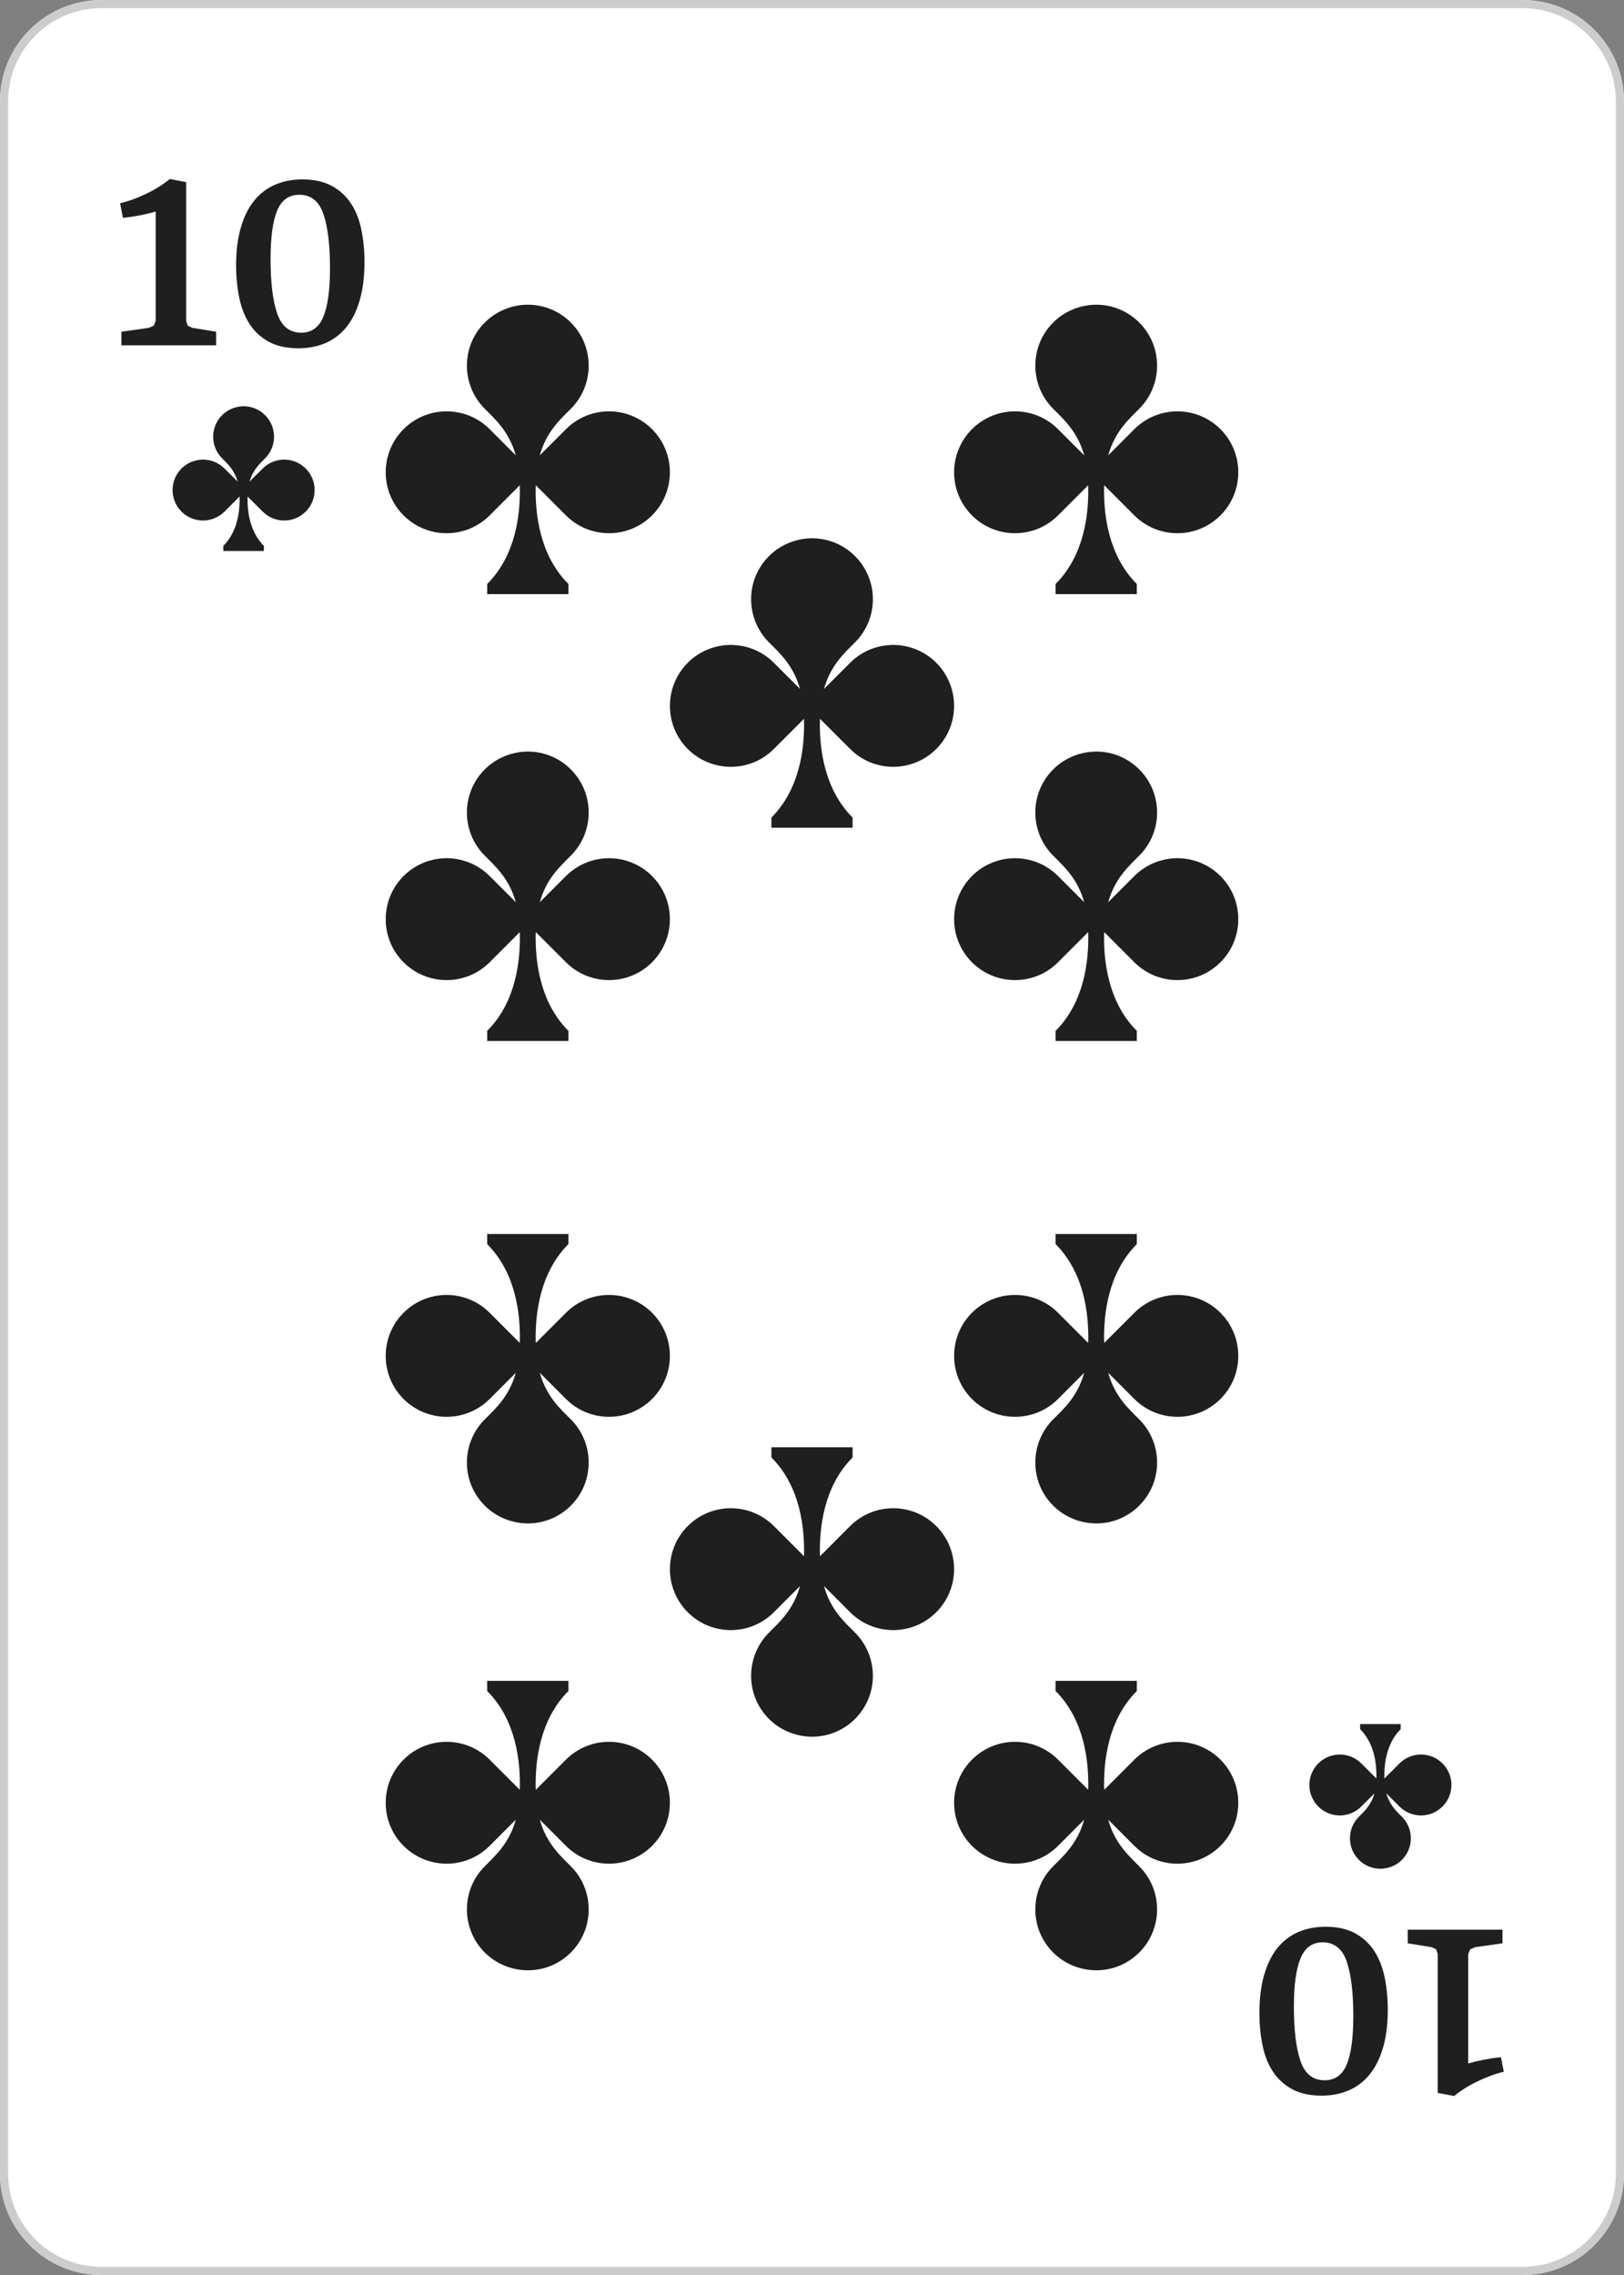 <?xml version="1.0" encoding="UTF-8" standalone="no"?>
<!DOCTYPE svg PUBLIC "-//W3C//DTD SVG 1.1//EN" "http://www.w3.org/Graphics/SVG/1.1/DTD/svg11.dtd">
<svg width="100%" height="100%" viewBox="0 0 40 56" version="1.1" xmlns="http://www.w3.org/2000/svg" xmlns:xlink="http://www.w3.org/1999/xlink" xml:space="preserve" xmlns:serif="http://www.serif.com/" style="fill-rule:evenodd;clip-rule:evenodd;stroke-linejoin:round;stroke-miterlimit:2;">
    <rect x="0" y="0" width="40" height="56" fill="#808080" stroke="none"/>
    <g transform="matrix(1,0,0,1,-410,-20)">
        <g>
            <path d="M447.5,76L412.5,76C411.119,76 410,74.881 410,73.5L410,22.5C410,21.12 411.119,20 412.5,20L447.5,20C448.881,20 450,21.12 450,22.5L450,73.5C450,74.881 448.881,76 447.5,76Z" style="fill:white;fill-rule:nonzero;"/>
            <path d="M447.5,76L412.5,76C411.119,76 410,74.881 410,73.5L410,22.5C410,21.12 411.119,20 412.5,20L447.5,20C448.881,20 450,21.12 450,22.5L450,73.5C450,74.881 448.881,76 447.5,76ZM447.5,75.8L412.5,75.8C411.229,75.8 410.2,74.771 410.2,73.5L410.2,22.5C410.2,21.23 411.229,20.2 412.5,20.2L447.5,20.2C448.771,20.2 449.8,21.23 449.8,22.5C449.8,22.5 449.8,73.5 449.8,73.5C449.8,74.771 448.771,75.8 447.5,75.8Z" style="fill:rgb(204,204,204);"/>
            <path d="M417.53,31.533C417.237,31.24 416.763,31.24 416.47,31.533L416.147,31.854C416.229,31.566 416.394,31.418 416.53,31.281C416.823,30.988 416.823,30.513 416.53,30.22C416.384,30.074 416.193,30.001 416.002,30C415.811,30.001 415.615,30.074 415.47,30.22C415.177,30.513 415.177,30.988 415.47,31.281C415.606,31.418 415.771,31.566 415.853,31.854L415.53,31.533C415.237,31.24 414.763,31.24 414.47,31.533C414.177,31.826 414.177,32.3 414.47,32.593C414.763,32.886 415.237,32.886 415.53,32.593L415.9,32.223L415.902,32.244C415.908,32.568 415.857,33.081 415.5,33.438L415.5,33.563L416.5,33.563L416.5,33.438C416.145,33.082 416.091,32.574 416.097,32.249L416.099,32.223L416.47,32.593C416.763,32.886 417.237,32.886 417.53,32.593C417.823,32.3 417.823,31.826 417.53,31.533Z" style="fill:rgb(31,31,31);fill-rule:nonzero;"/>
            <path d="M442.47,64.468C442.763,64.761 443.237,64.761 443.53,64.468L443.853,64.146C443.771,64.435 443.606,64.583 443.47,64.72C443.177,65.013 443.177,65.488 443.47,65.781C443.615,65.927 443.807,66 443.998,66C444.189,66 444.385,65.927 444.53,65.781C444.823,65.488 444.823,65.013 444.53,64.72C444.394,64.583 444.229,64.435 444.147,64.146L444.47,64.468C444.763,64.761 445.237,64.761 445.53,64.468C445.823,64.175 445.823,63.701 445.53,63.408C445.237,63.115 444.763,63.115 444.47,63.408L444.099,63.778L444.098,63.757C444.091,63.433 444.143,62.92 444.5,62.563L444.5,62.438L443.5,62.438L443.5,62.563C443.855,62.918 443.908,63.427 443.902,63.752L443.9,63.778L443.53,63.408C443.237,63.115 442.763,63.115 442.47,63.408C442.177,63.701 442.177,64.175 442.47,64.468Z" style="fill:rgb(31,31,31);fill-rule:nonzero;"/>
            <path d="M414.585,24.483L414.585,27.901L414.624,28.018L414.736,28.07L415.323,28.166L415.323,28.5L412.99,28.5L412.99,28.166L413.665,28.07L413.787,28.016L413.834,27.901L413.834,25.207L413.67,25.252L413.456,25.299L413.229,25.338L413.028,25.362L412.958,25.004C413.065,24.978 413.176,24.945 413.29,24.902C413.404,24.859 413.516,24.811 413.623,24.759C413.73,24.707 413.833,24.65 413.929,24.589C414.024,24.528 414.108,24.468 414.181,24.407L414.585,24.483Z" style="fill:rgb(31,31,31);fill-rule:nonzero;"/>
            <path d="M417.371,24.794C417.115,24.794 416.934,24.925 416.826,25.186C416.718,25.446 416.664,25.844 416.664,26.377C416.664,26.951 416.718,27.396 416.826,27.713C416.934,28.031 417.132,28.189 417.421,28.189C417.675,28.189 417.856,28.058 417.965,27.796C418.073,27.535 418.128,27.138 418.128,26.606C418.128,26.031 418.074,25.584 417.966,25.269C417.858,24.953 417.66,24.794 417.371,24.794ZM417.351,28.573C417.061,28.573 416.816,28.519 416.619,28.412C416.423,28.304 416.265,28.158 416.146,27.974C416.028,27.79 415.943,27.574 415.892,27.325C415.841,27.077 415.815,26.813 415.815,26.534C415.815,26.179 415.854,25.868 415.932,25.602C416.009,25.335 416.118,25.114 416.26,24.94C416.401,24.765 416.573,24.634 416.775,24.547C416.977,24.46 417.199,24.416 417.444,24.416C417.733,24.416 417.976,24.47 418.173,24.576C418.369,24.683 418.527,24.828 418.646,25.011C418.767,25.194 418.851,25.41 418.901,25.658C418.952,25.907 418.978,26.17 418.978,26.45C418.978,26.809 418.938,27.122 418.86,27.389C418.783,27.657 418.674,27.878 418.532,28.052C418.391,28.227 418.22,28.357 418.019,28.444C417.818,28.53 417.596,28.573 417.351,28.573Z" style="fill:rgb(31,31,31);fill-rule:nonzero;"/>
            <path d="M445.412,71.518L445.412,68.1L445.373,67.983L445.262,67.931L444.674,67.835L444.674,67.5L447.007,67.5L447.007,67.835L446.332,67.931L446.21,67.985L446.163,68.1L446.163,70.793L446.328,70.748L446.541,70.702L446.768,70.663L446.969,70.639L447.039,70.997C446.932,71.022 446.822,71.056 446.707,71.099C446.593,71.142 446.482,71.189 446.374,71.242C446.267,71.294 446.164,71.351 446.068,71.412C445.973,71.473 445.889,71.533 445.816,71.594L445.412,71.518Z" style="fill:rgb(31,31,31);fill-rule:nonzero;"/>
            <path d="M442.626,71.207C442.882,71.207 443.064,71.076 443.172,70.815C443.279,70.555 443.333,70.157 443.333,69.624C443.333,69.05 443.279,68.604 443.172,68.288C443.064,67.97 442.865,67.811 442.576,67.811C442.322,67.811 442.141,67.943 442.033,68.205C441.924,68.466 441.869,68.863 441.869,69.394C441.869,69.97 441.924,70.416 442.031,70.732C442.139,71.048 442.337,71.207 442.626,71.207ZM442.646,67.428C442.938,67.428 443.182,67.481 443.378,67.589C443.574,67.697 443.732,67.843 443.851,68.027C443.969,68.211 444.054,68.427 444.105,68.676C444.156,68.924 444.182,69.188 444.182,69.467C444.182,69.822 444.144,70.133 444.066,70.399C443.988,70.666 443.879,70.887 443.737,71.061C443.596,71.236 443.424,71.367 443.223,71.454C443.021,71.541 442.798,71.585 442.553,71.585C442.264,71.585 442.021,71.531 441.824,71.425C441.628,71.318 441.47,71.173 441.351,70.99C441.23,70.807 441.146,70.591 441.096,70.343C441.045,70.094 441.02,69.831 441.02,69.551C441.02,69.192 441.059,68.879 441.137,68.612C441.215,68.344 441.324,68.123 441.465,67.949C441.607,67.774 441.777,67.644 441.979,67.557C442.18,67.471 442.402,67.428 442.646,67.428Z" style="fill:rgb(31,31,31);fill-rule:nonzero;"/>
            <path d="M426.061,30.565C425.475,29.979 424.525,29.979 423.939,30.565L423.296,31.208C423.457,30.631 423.787,30.335 424.061,30.061C424.646,29.475 424.646,28.525 424.061,27.94C423.769,27.648 423.387,27.501 423.004,27.5C422.621,27.501 422.231,27.648 421.939,27.94C421.354,28.525 421.354,29.475 421.939,30.061C422.213,30.335 422.543,30.631 422.704,31.208L422.061,30.565C421.475,29.979 420.525,29.979 419.939,30.565C419.354,31.151 419.354,32.101 419.939,32.686C420.525,33.272 421.475,33.272 422.061,32.686L422.802,31.945L422.804,31.986C422.817,32.636 422.715,33.661 422,34.375L422,34.625L424,34.625L424,34.375C423.289,33.665 423.183,32.647 423.194,31.997L423.198,31.945L423.939,32.686C424.525,33.272 425.475,33.272 426.061,32.686C426.646,32.101 426.646,31.15 426.061,30.565Z" style="fill:rgb(31,31,31);fill-rule:nonzero;"/>
            <path d="M440.061,30.565C439.475,29.979 438.525,29.979 437.939,30.565L437.296,31.208C437.457,30.631 437.787,30.335 438.061,30.061C438.646,29.475 438.646,28.525 438.061,27.94C437.769,27.648 437.387,27.501 437.004,27.5C436.621,27.501 436.231,27.648 435.939,27.94C435.354,28.525 435.354,29.475 435.939,30.061C436.213,30.335 436.543,30.631 436.704,31.208L436.061,30.565C435.475,29.979 434.525,29.979 433.939,30.565C433.354,31.151 433.354,32.101 433.939,32.686C434.525,33.272 435.475,33.272 436.061,32.686L436.802,31.945L436.804,31.986C436.817,32.636 436.715,33.661 436,34.375L436,34.625L438,34.625L438,34.375C437.289,33.665 437.183,32.647 437.194,31.997L437.198,31.945L437.939,32.686C438.525,33.272 439.475,33.272 440.061,32.686C440.646,32.101 440.646,31.15 440.061,30.565Z" style="fill:rgb(31,31,31);fill-rule:nonzero;"/>
            <path d="M433.061,36.315C432.475,35.729 431.525,35.729 430.939,36.315L430.296,36.958C430.457,36.381 430.787,36.085 431.061,35.811C431.646,35.225 431.646,34.275 431.061,33.69C430.769,33.398 430.387,33.251 430.004,33.25C429.621,33.251 429.231,33.398 428.939,33.69C428.354,34.275 428.354,35.225 428.939,35.811C429.213,36.085 429.543,36.381 429.704,36.958L429.061,36.315C428.475,35.729 427.525,35.729 426.939,36.315C426.354,36.901 426.354,37.851 426.939,38.436C427.525,39.022 428.475,39.022 429.061,38.436L429.802,37.695L429.804,37.736C429.817,38.386 429.715,39.411 429,40.125L429,40.375L431,40.375L431,40.125C430.289,39.415 430.183,38.397 430.194,37.747L430.198,37.695L430.939,38.436C431.525,39.022 432.475,39.022 433.061,38.436C433.646,37.851 433.646,36.9 433.061,36.315Z" style="fill:rgb(31,31,31);fill-rule:nonzero;"/>
            <path d="M426.061,41.565C425.475,40.979 424.525,40.979 423.939,41.565L423.296,42.208C423.457,41.631 423.787,41.335 424.061,41.061C424.646,40.475 424.646,39.525 424.061,38.94C423.769,38.648 423.387,38.501 423.004,38.5C422.621,38.501 422.231,38.648 421.939,38.94C421.354,39.525 421.354,40.475 421.939,41.061C422.213,41.335 422.543,41.631 422.704,42.208L422.061,41.565C421.475,40.979 420.525,40.979 419.939,41.565C419.354,42.151 419.354,43.101 419.939,43.686C420.525,44.272 421.475,44.272 422.061,43.686L422.802,42.945L422.804,42.986C422.817,43.636 422.715,44.661 422,45.375L422,45.625L424,45.625L424,45.375C423.289,44.665 423.183,43.647 423.194,42.997L423.198,42.945L423.939,43.686C424.525,44.272 425.475,44.272 426.061,43.686C426.646,43.101 426.646,42.15 426.061,41.565Z" style="fill:rgb(31,31,31);fill-rule:nonzero;"/>
            <path d="M440.061,41.565C439.475,40.979 438.525,40.979 437.939,41.565L437.296,42.208C437.457,41.631 437.787,41.335 438.061,41.061C438.646,40.475 438.646,39.525 438.061,38.94C437.769,38.648 437.387,38.501 437.004,38.5C436.621,38.501 436.231,38.648 435.939,38.94C435.354,39.525 435.354,40.475 435.939,41.061C436.213,41.335 436.543,41.631 436.704,42.208L436.061,41.565C435.475,40.979 434.525,40.979 433.939,41.565C433.354,42.151 433.354,43.101 433.939,43.686C434.525,44.272 435.475,44.272 436.061,43.686L436.802,42.945L436.804,42.986C436.817,43.636 436.715,44.661 436,45.375L436,45.625L438,45.625L438,45.375C437.289,44.665 437.183,43.647 437.194,42.997L437.198,42.945L437.939,43.686C438.525,44.272 439.475,44.272 440.061,43.686C440.646,43.101 440.646,42.15 440.061,41.565Z" style="fill:rgb(31,31,31);fill-rule:nonzero;"/>
            <path d="M426.061,65.436C425.475,66.022 424.525,66.022 423.939,65.436L423.296,64.792C423.457,65.37 423.787,65.666 424.061,65.94C424.646,66.526 424.646,67.476 424.061,68.061C423.769,68.353 423.387,68.499 423.004,68.5C422.621,68.499 422.231,68.353 421.939,68.061C421.354,67.476 421.354,66.526 421.939,65.94C422.213,65.666 422.543,65.37 422.704,64.792L422.061,65.436C421.475,66.022 420.525,66.022 419.939,65.436C419.354,64.85 419.354,63.9 419.939,63.315C420.525,62.729 421.475,62.729 422.061,63.315L422.802,64.056L422.804,64.015C422.817,63.365 422.715,62.34 422,61.625L422,61.375L424,61.375L424,61.625C423.289,62.336 423.183,63.353 423.194,64.004L423.198,64.056L423.939,63.315C424.525,62.729 425.475,62.729 426.061,63.315C426.646,63.9 426.646,64.851 426.061,65.436Z" style="fill:rgb(31,31,31);fill-rule:nonzero;"/>
            <path d="M440.061,65.436C439.475,66.022 438.525,66.022 437.939,65.436L437.296,64.792C437.457,65.37 437.787,65.666 438.061,65.94C438.646,66.526 438.646,67.476 438.061,68.061C437.769,68.353 437.387,68.499 437.004,68.5C436.621,68.499 436.231,68.353 435.939,68.061C435.354,67.476 435.354,66.526 435.939,65.94C436.213,65.666 436.543,65.37 436.704,64.792L436.061,65.436C435.475,66.022 434.525,66.022 433.939,65.436C433.354,64.85 433.354,63.9 433.939,63.315C434.525,62.729 435.475,62.729 436.061,63.315L436.802,64.056L436.804,64.015C436.817,63.365 436.715,62.34 436,61.625L436,61.375L438,61.375L438,61.625C437.289,62.336 437.183,63.353 437.194,64.004L437.198,64.056L437.939,63.315C438.525,62.729 439.475,62.729 440.061,63.315C440.646,63.9 440.646,64.851 440.061,65.436Z" style="fill:rgb(31,31,31);fill-rule:nonzero;"/>
            <path d="M433.061,59.686C432.475,60.272 431.525,60.272 430.939,59.686L430.296,59.042C430.457,59.62 430.787,59.916 431.061,60.19C431.646,60.776 431.646,61.726 431.061,62.311C430.769,62.603 430.387,62.749 430.004,62.75C429.621,62.749 429.231,62.603 428.939,62.311C428.354,61.726 428.354,60.776 428.939,60.19C429.213,59.916 429.543,59.62 429.704,59.042L429.061,59.686C428.475,60.272 427.525,60.272 426.939,59.686C426.354,59.1 426.354,58.15 426.939,57.565C427.525,56.979 428.475,56.979 429.061,57.565L429.802,58.306L429.804,58.265C429.817,57.615 429.715,56.59 429,55.875L429,55.625L431,55.625L431,55.875C430.289,56.586 430.183,57.603 430.194,58.254L430.198,58.306L430.939,57.565C431.525,56.979 432.475,56.979 433.061,57.565C433.646,58.15 433.646,59.101 433.061,59.686Z" style="fill:rgb(31,31,31);fill-rule:nonzero;"/>
            <path d="M426.061,54.436C425.475,55.022 424.525,55.022 423.939,54.436L423.296,53.792C423.457,54.37 423.787,54.666 424.061,54.94C424.646,55.526 424.646,56.476 424.061,57.061C423.769,57.353 423.387,57.499 423.004,57.5C422.621,57.499 422.231,57.353 421.939,57.061C421.354,56.476 421.354,55.526 421.939,54.94C422.213,54.666 422.543,54.37 422.704,53.792L422.061,54.436C421.475,55.022 420.525,55.022 419.939,54.436C419.354,53.85 419.354,52.9 419.939,52.315C420.525,51.729 421.475,51.729 422.061,52.315L422.802,53.056L422.804,53.015C422.817,52.365 422.715,51.34 422,50.625L422,50.375L424,50.375L424,50.625C423.289,51.336 423.183,52.353 423.194,53.004L423.198,53.056L423.939,52.315C424.525,51.729 425.475,51.729 426.061,52.315C426.646,52.9 426.646,53.851 426.061,54.436Z" style="fill:rgb(31,31,31);fill-rule:nonzero;"/>
            <path d="M440.061,54.436C439.475,55.022 438.525,55.022 437.939,54.436L437.296,53.792C437.457,54.37 437.787,54.666 438.061,54.94C438.646,55.526 438.646,56.476 438.061,57.061C437.769,57.353 437.387,57.499 437.004,57.5C436.621,57.499 436.231,57.353 435.939,57.061C435.354,56.476 435.354,55.526 435.939,54.94C436.213,54.666 436.543,54.37 436.704,53.792L436.061,54.436C435.475,55.022 434.525,55.022 433.939,54.436C433.354,53.85 433.354,52.9 433.939,52.315C434.525,51.729 435.475,51.729 436.061,52.315L436.802,53.056L436.804,53.015C436.817,52.365 436.715,51.34 436,50.625L436,50.375L438,50.375L438,50.625C437.289,51.336 437.183,52.353 437.194,53.004L437.198,53.056L437.939,52.315C438.525,51.729 439.475,51.729 440.061,52.315C440.646,52.9 440.646,53.851 440.061,54.436Z" style="fill:rgb(31,31,31);fill-rule:nonzero;"/>
        </g>
    </g>
</svg>
